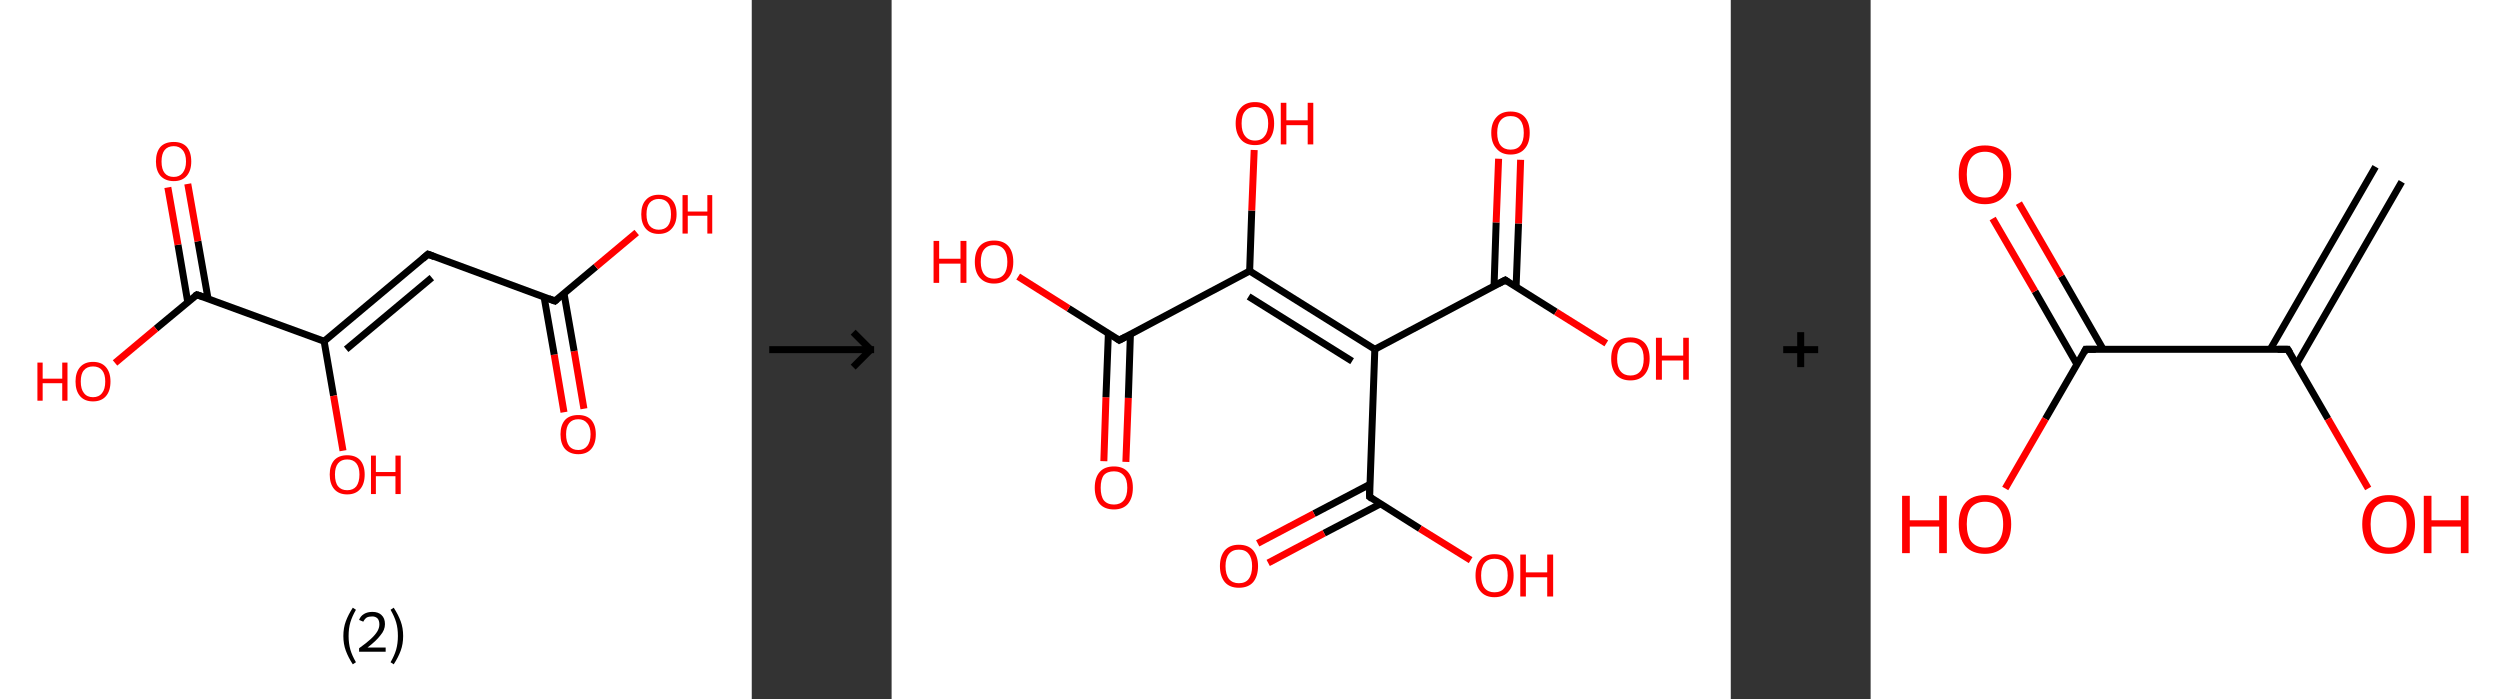 <?xml version='1.0' encoding='ASCII' standalone='yes'?>
<svg xmlns="http://www.w3.org/2000/svg" xmlns:xlink="http://www.w3.org/1999/xlink" version="1.1" width="715.0px" viewBox="0 0 715.0 200.0" height="200.0px">
  <rect x="0" y="0" width="715.0" height="200.0" fill="#333333" stroke="none"/>
  <g>
    <g transform="translate(0, 0) scale(1 1) "><!-- END OF HEADER -->
<rect style="opacity:1.0;fill:#FFFFFF;stroke:none" width="215.0" height="200.0" x="0.0" y="0.0"> </rect>
<path class="bond-0 atom-0 atom-1" d="M 161.3,117.9 L 158.5,101.4" style="fill:none;fill-rule:evenodd;stroke:#FF0000;stroke-width:2.0px;stroke-linecap:butt;stroke-linejoin:miter;stroke-opacity:1"/>
<path class="bond-0 atom-0 atom-1" d="M 158.5,101.4 L 155.6,84.9" style="fill:none;fill-rule:evenodd;stroke:#000000;stroke-width:2.0px;stroke-linecap:butt;stroke-linejoin:miter;stroke-opacity:1"/>
<path class="bond-0 atom-0 atom-1" d="M 167.0,116.9 L 164.2,100.4" style="fill:none;fill-rule:evenodd;stroke:#FF0000;stroke-width:2.0px;stroke-linecap:butt;stroke-linejoin:miter;stroke-opacity:1"/>
<path class="bond-0 atom-0 atom-1" d="M 164.2,100.4 L 161.3,83.9" style="fill:none;fill-rule:evenodd;stroke:#000000;stroke-width:2.0px;stroke-linecap:butt;stroke-linejoin:miter;stroke-opacity:1"/>
<path class="bond-1 atom-1 atom-2" d="M 158.7,86.1 L 170.4,76.3" style="fill:none;fill-rule:evenodd;stroke:#000000;stroke-width:2.0px;stroke-linecap:butt;stroke-linejoin:miter;stroke-opacity:1"/>
<path class="bond-1 atom-1 atom-2" d="M 170.4,76.3 L 182.1,66.5" style="fill:none;fill-rule:evenodd;stroke:#FF0000;stroke-width:2.0px;stroke-linecap:butt;stroke-linejoin:miter;stroke-opacity:1"/>
<path class="bond-2 atom-1 atom-3" d="M 158.7,86.1 L 122.4,72.7" style="fill:none;fill-rule:evenodd;stroke:#000000;stroke-width:2.0px;stroke-linecap:butt;stroke-linejoin:miter;stroke-opacity:1"/>
<path class="bond-3 atom-3 atom-4" d="M 122.4,72.7 L 92.7,97.6" style="fill:none;fill-rule:evenodd;stroke:#000000;stroke-width:2.0px;stroke-linecap:butt;stroke-linejoin:miter;stroke-opacity:1"/>
<path class="bond-3 atom-3 atom-4" d="M 123.5,79.4 L 99.0,99.9" style="fill:none;fill-rule:evenodd;stroke:#000000;stroke-width:2.0px;stroke-linecap:butt;stroke-linejoin:miter;stroke-opacity:1"/>
<path class="bond-4 atom-4 atom-5" d="M 92.7,97.6 L 95.4,113.2" style="fill:none;fill-rule:evenodd;stroke:#000000;stroke-width:2.0px;stroke-linecap:butt;stroke-linejoin:miter;stroke-opacity:1"/>
<path class="bond-4 atom-4 atom-5" d="M 95.4,113.2 L 98.1,128.9" style="fill:none;fill-rule:evenodd;stroke:#FF0000;stroke-width:2.0px;stroke-linecap:butt;stroke-linejoin:miter;stroke-opacity:1"/>
<path class="bond-5 atom-4 atom-6" d="M 92.7,97.6 L 56.3,84.3" style="fill:none;fill-rule:evenodd;stroke:#000000;stroke-width:2.0px;stroke-linecap:butt;stroke-linejoin:miter;stroke-opacity:1"/>
<path class="bond-6 atom-6 atom-7" d="M 59.5,85.4 L 56.6,69.0" style="fill:none;fill-rule:evenodd;stroke:#000000;stroke-width:2.0px;stroke-linecap:butt;stroke-linejoin:miter;stroke-opacity:1"/>
<path class="bond-6 atom-6 atom-7" d="M 56.6,69.0 L 53.7,52.6" style="fill:none;fill-rule:evenodd;stroke:#FF0000;stroke-width:2.0px;stroke-linecap:butt;stroke-linejoin:miter;stroke-opacity:1"/>
<path class="bond-6 atom-6 atom-7" d="M 53.7,86.4 L 50.9,70.0" style="fill:none;fill-rule:evenodd;stroke:#000000;stroke-width:2.0px;stroke-linecap:butt;stroke-linejoin:miter;stroke-opacity:1"/>
<path class="bond-6 atom-6 atom-7" d="M 50.9,70.0 L 48.0,53.6" style="fill:none;fill-rule:evenodd;stroke:#FF0000;stroke-width:2.0px;stroke-linecap:butt;stroke-linejoin:miter;stroke-opacity:1"/>
<path class="bond-7 atom-6 atom-8" d="M 56.3,84.3 L 44.6,94.0" style="fill:none;fill-rule:evenodd;stroke:#000000;stroke-width:2.0px;stroke-linecap:butt;stroke-linejoin:miter;stroke-opacity:1"/>
<path class="bond-7 atom-6 atom-8" d="M 44.6,94.0 L 32.9,103.8" style="fill:none;fill-rule:evenodd;stroke:#FF0000;stroke-width:2.0px;stroke-linecap:butt;stroke-linejoin:miter;stroke-opacity:1"/>
<path d="M 159.3,85.6 L 158.7,86.1 L 156.9,85.4" style="fill:none;stroke:#000000;stroke-width:2.0px;stroke-linecap:butt;stroke-linejoin:miter;stroke-opacity:1;"/>
<path d="M 124.2,73.4 L 122.4,72.7 L 120.9,74.0" style="fill:none;stroke:#000000;stroke-width:2.0px;stroke-linecap:butt;stroke-linejoin:miter;stroke-opacity:1;"/>
<path d="M 58.1,84.9 L 56.3,84.3 L 55.7,84.7" style="fill:none;stroke:#000000;stroke-width:2.0px;stroke-linecap:butt;stroke-linejoin:miter;stroke-opacity:1;"/>
<path class="atom-0" d="M 160.3 124.2 Q 160.3 121.6, 161.6 120.1 Q 162.9 118.7, 165.4 118.7 Q 167.8 118.7, 169.1 120.1 Q 170.4 121.6, 170.4 124.2 Q 170.4 126.9, 169.1 128.4 Q 167.8 129.9, 165.4 129.9 Q 163.0 129.9, 161.6 128.4 Q 160.3 126.9, 160.3 124.2 M 165.4 128.7 Q 167.0 128.7, 167.9 127.6 Q 168.9 126.4, 168.9 124.2 Q 168.9 122.1, 167.9 121.0 Q 167.0 119.9, 165.4 119.9 Q 163.7 119.9, 162.8 121.0 Q 161.9 122.1, 161.9 124.2 Q 161.9 126.4, 162.8 127.6 Q 163.7 128.7, 165.4 128.7 " fill="#FF0000"/>
<path class="atom-2" d="M 183.4 61.3 Q 183.4 58.6, 184.7 57.2 Q 186.0 55.7, 188.4 55.7 Q 190.9 55.7, 192.2 57.2 Q 193.5 58.6, 193.5 61.3 Q 193.5 63.9, 192.1 65.4 Q 190.8 66.9, 188.4 66.9 Q 186.0 66.9, 184.7 65.4 Q 183.4 63.9, 183.4 61.3 M 188.4 65.7 Q 190.1 65.7, 191.0 64.6 Q 191.9 63.5, 191.9 61.3 Q 191.9 59.1, 191.0 58.0 Q 190.1 56.9, 188.4 56.9 Q 186.8 56.9, 185.8 58.0 Q 184.9 59.1, 184.9 61.3 Q 184.9 63.5, 185.8 64.6 Q 186.8 65.7, 188.4 65.7 " fill="#FF0000"/>
<path class="atom-2" d="M 195.2 55.8 L 196.7 55.8 L 196.7 60.5 L 202.3 60.5 L 202.3 55.8 L 203.7 55.8 L 203.7 66.8 L 202.3 66.8 L 202.3 61.7 L 196.7 61.7 L 196.7 66.8 L 195.2 66.8 L 195.2 55.8 " fill="#FF0000"/>
<path class="atom-5" d="M 94.3 135.7 Q 94.3 133.1, 95.6 131.6 Q 96.9 130.2, 99.3 130.2 Q 101.7 130.2, 103.0 131.6 Q 104.3 133.1, 104.3 135.7 Q 104.3 138.4, 103.0 139.9 Q 101.7 141.4, 99.3 141.4 Q 96.9 141.4, 95.6 139.9 Q 94.3 138.4, 94.3 135.7 M 99.3 140.2 Q 101.0 140.2, 101.9 139.1 Q 102.8 137.9, 102.8 135.7 Q 102.8 133.6, 101.9 132.5 Q 101.0 131.4, 99.3 131.4 Q 97.6 131.4, 96.7 132.5 Q 95.8 133.6, 95.8 135.7 Q 95.8 138.0, 96.7 139.1 Q 97.6 140.2, 99.3 140.2 " fill="#FF0000"/>
<path class="atom-5" d="M 106.1 130.3 L 107.5 130.3 L 107.5 135.0 L 113.1 135.0 L 113.1 130.3 L 114.6 130.3 L 114.6 141.3 L 113.1 141.3 L 113.1 136.2 L 107.5 136.2 L 107.5 141.3 L 106.1 141.3 L 106.1 130.3 " fill="#FF0000"/>
<path class="atom-7" d="M 44.6 46.2 Q 44.6 43.5, 45.9 42.0 Q 47.2 40.6, 49.7 40.6 Q 52.1 40.6, 53.4 42.0 Q 54.7 43.5, 54.7 46.2 Q 54.7 48.8, 53.4 50.3 Q 52.1 51.8, 49.7 51.8 Q 47.3 51.8, 45.9 50.3 Q 44.6 48.8, 44.6 46.2 M 49.7 50.6 Q 51.3 50.6, 52.2 49.5 Q 53.2 48.3, 53.2 46.2 Q 53.2 44.0, 52.2 42.9 Q 51.3 41.8, 49.7 41.8 Q 48.0 41.8, 47.1 42.9 Q 46.2 44.0, 46.2 46.2 Q 46.2 48.4, 47.1 49.5 Q 48.0 50.6, 49.7 50.6 " fill="#FF0000"/>
<path class="atom-8" d="M 10.7 103.7 L 12.2 103.7 L 12.2 108.3 L 17.8 108.3 L 17.8 103.7 L 19.3 103.7 L 19.3 114.6 L 17.8 114.6 L 17.8 109.6 L 12.2 109.6 L 12.2 114.6 L 10.7 114.6 L 10.7 103.7 " fill="#FF0000"/>
<path class="atom-8" d="M 21.6 109.1 Q 21.6 106.5, 22.9 105.0 Q 24.2 103.5, 26.6 103.5 Q 29.0 103.5, 30.3 105.0 Q 31.6 106.5, 31.6 109.1 Q 31.6 111.8, 30.3 113.3 Q 29.0 114.8, 26.6 114.8 Q 24.2 114.8, 22.9 113.3 Q 21.6 111.8, 21.6 109.1 M 26.6 113.6 Q 28.3 113.6, 29.2 112.4 Q 30.1 111.3, 30.1 109.1 Q 30.1 107.0, 29.2 105.9 Q 28.3 104.8, 26.6 104.8 Q 24.9 104.8, 24.0 105.9 Q 23.1 106.9, 23.1 109.1 Q 23.1 111.3, 24.0 112.4 Q 24.9 113.6, 26.6 113.6 " fill="#FF0000"/>
<path class="legend" d="M 98.2 181.9 Q 98.2 179.6, 98.9 177.7 Q 99.6 175.8, 100.9 173.8 L 101.8 174.4 Q 100.7 176.3, 100.2 178.0 Q 99.7 179.7, 99.7 181.9 Q 99.7 184.0, 100.2 185.8 Q 100.7 187.5, 101.8 189.4 L 100.9 190.0 Q 99.6 188.0, 98.9 186.1 Q 98.2 184.2, 98.2 181.9 " fill="#000000"/>
<path class="legend" d="M 102.7 177.3 Q 103.1 176.2, 104.1 175.6 Q 105.1 175.0, 106.5 175.0 Q 108.2 175.0, 109.1 175.9 Q 110.1 176.8, 110.1 178.5 Q 110.1 180.2, 108.8 181.7 Q 107.6 183.3, 105.1 185.2 L 110.3 185.2 L 110.3 186.4 L 102.7 186.4 L 102.7 185.4 Q 104.8 183.9, 106.0 182.8 Q 107.3 181.6, 107.9 180.6 Q 108.5 179.6, 108.5 178.6 Q 108.5 177.5, 108.0 176.9 Q 107.4 176.3, 106.5 176.3 Q 105.5 176.3, 104.9 176.6 Q 104.3 177.0, 103.9 177.8 L 102.7 177.3 " fill="#000000"/>
<path class="legend" d="M 115.3 181.9 Q 115.3 184.2, 114.6 186.1 Q 113.9 188.0, 112.6 190.0 L 111.7 189.4 Q 112.8 187.5, 113.3 185.8 Q 113.8 184.0, 113.8 181.9 Q 113.8 179.7, 113.3 178.0 Q 112.8 176.3, 111.7 174.4 L 112.6 173.8 Q 113.9 175.8, 114.6 177.7 Q 115.3 179.6, 115.3 181.9 " fill="#000000"/>
</g>
    <g transform="translate(215.0, 0) scale(1 1) "><line x1="5" y1="100" x2="35" y2="100" style="stroke:rgb(0,0,0);stroke-width:2"/>
  <line x1="34" y1="100" x2="29" y2="95" style="stroke:rgb(0,0,0);stroke-width:2"/>
  <line x1="34" y1="100" x2="29" y2="105" style="stroke:rgb(0,0,0);stroke-width:2"/>
</g>
    <g transform="translate(255.0, 0) scale(1 1) "><!-- END OF HEADER -->
<rect style="opacity:1.0;fill:#FFFFFF;stroke:none" width="240.0" height="200.0" x="0.0" y="0.0"> </rect>
<path class="bond-0 atom-0 atom-1" d="M 60.7,131.9 L 61.3,113.6" style="fill:none;fill-rule:evenodd;stroke:#FF0000;stroke-width:2.0px;stroke-linecap:butt;stroke-linejoin:miter;stroke-opacity:1"/>
<path class="bond-0 atom-0 atom-1" d="M 61.3,113.6 L 62.0,95.3" style="fill:none;fill-rule:evenodd;stroke:#000000;stroke-width:2.0px;stroke-linecap:butt;stroke-linejoin:miter;stroke-opacity:1"/>
<path class="bond-0 atom-0 atom-1" d="M 67.0,132.1 L 67.7,113.8" style="fill:none;fill-rule:evenodd;stroke:#FF0000;stroke-width:2.0px;stroke-linecap:butt;stroke-linejoin:miter;stroke-opacity:1"/>
<path class="bond-0 atom-0 atom-1" d="M 67.7,113.8 L 68.3,95.5" style="fill:none;fill-rule:evenodd;stroke:#000000;stroke-width:2.0px;stroke-linecap:butt;stroke-linejoin:miter;stroke-opacity:1"/>
<path class="bond-1 atom-1 atom-2" d="M 65.1,97.3 L 50.6,88.2" style="fill:none;fill-rule:evenodd;stroke:#000000;stroke-width:2.0px;stroke-linecap:butt;stroke-linejoin:miter;stroke-opacity:1"/>
<path class="bond-1 atom-1 atom-2" d="M 50.6,88.2 L 36.2,79.1" style="fill:none;fill-rule:evenodd;stroke:#FF0000;stroke-width:2.0px;stroke-linecap:butt;stroke-linejoin:miter;stroke-opacity:1"/>
<path class="bond-2 atom-1 atom-3" d="M 65.1,97.3 L 102.4,77.5" style="fill:none;fill-rule:evenodd;stroke:#000000;stroke-width:2.0px;stroke-linecap:butt;stroke-linejoin:miter;stroke-opacity:1"/>
<path class="bond-3 atom-3 atom-4" d="M 102.4,77.5 L 103.0,60.2" style="fill:none;fill-rule:evenodd;stroke:#000000;stroke-width:2.0px;stroke-linecap:butt;stroke-linejoin:miter;stroke-opacity:1"/>
<path class="bond-3 atom-3 atom-4" d="M 103.0,60.2 L 103.7,42.9" style="fill:none;fill-rule:evenodd;stroke:#FF0000;stroke-width:2.0px;stroke-linecap:butt;stroke-linejoin:miter;stroke-opacity:1"/>
<path class="bond-4 atom-3 atom-5" d="M 102.4,77.5 L 138.2,99.9" style="fill:none;fill-rule:evenodd;stroke:#000000;stroke-width:2.0px;stroke-linecap:butt;stroke-linejoin:miter;stroke-opacity:1"/>
<path class="bond-4 atom-3 atom-5" d="M 102.1,84.8 L 131.7,103.3" style="fill:none;fill-rule:evenodd;stroke:#000000;stroke-width:2.0px;stroke-linecap:butt;stroke-linejoin:miter;stroke-opacity:1"/>
<path class="bond-5 atom-5 atom-6" d="M 138.2,99.9 L 175.5,80.1" style="fill:none;fill-rule:evenodd;stroke:#000000;stroke-width:2.0px;stroke-linecap:butt;stroke-linejoin:miter;stroke-opacity:1"/>
<path class="bond-6 atom-6 atom-7" d="M 178.6,82.1 L 179.3,63.9" style="fill:none;fill-rule:evenodd;stroke:#000000;stroke-width:2.0px;stroke-linecap:butt;stroke-linejoin:miter;stroke-opacity:1"/>
<path class="bond-6 atom-6 atom-7" d="M 179.3,63.9 L 179.9,45.7" style="fill:none;fill-rule:evenodd;stroke:#FF0000;stroke-width:2.0px;stroke-linecap:butt;stroke-linejoin:miter;stroke-opacity:1"/>
<path class="bond-6 atom-6 atom-7" d="M 172.3,81.8 L 172.9,63.6" style="fill:none;fill-rule:evenodd;stroke:#000000;stroke-width:2.0px;stroke-linecap:butt;stroke-linejoin:miter;stroke-opacity:1"/>
<path class="bond-6 atom-6 atom-7" d="M 172.9,63.6 L 173.6,45.4" style="fill:none;fill-rule:evenodd;stroke:#FF0000;stroke-width:2.0px;stroke-linecap:butt;stroke-linejoin:miter;stroke-opacity:1"/>
<path class="bond-7 atom-6 atom-8" d="M 175.5,80.1 L 190.0,89.2" style="fill:none;fill-rule:evenodd;stroke:#000000;stroke-width:2.0px;stroke-linecap:butt;stroke-linejoin:miter;stroke-opacity:1"/>
<path class="bond-7 atom-6 atom-8" d="M 190.0,89.2 L 204.4,98.2" style="fill:none;fill-rule:evenodd;stroke:#FF0000;stroke-width:2.0px;stroke-linecap:butt;stroke-linejoin:miter;stroke-opacity:1"/>
<path class="bond-8 atom-5 atom-9" d="M 138.2,99.9 L 136.7,142.1" style="fill:none;fill-rule:evenodd;stroke:#000000;stroke-width:2.0px;stroke-linecap:butt;stroke-linejoin:miter;stroke-opacity:1"/>
<path class="bond-9 atom-9 atom-10" d="M 136.8,138.5 L 120.8,146.9" style="fill:none;fill-rule:evenodd;stroke:#000000;stroke-width:2.0px;stroke-linecap:butt;stroke-linejoin:miter;stroke-opacity:1"/>
<path class="bond-9 atom-9 atom-10" d="M 120.8,146.9 L 104.7,155.4" style="fill:none;fill-rule:evenodd;stroke:#FF0000;stroke-width:2.0px;stroke-linecap:butt;stroke-linejoin:miter;stroke-opacity:1"/>
<path class="bond-9 atom-9 atom-10" d="M 139.8,144.1 L 123.7,152.5" style="fill:none;fill-rule:evenodd;stroke:#000000;stroke-width:2.0px;stroke-linecap:butt;stroke-linejoin:miter;stroke-opacity:1"/>
<path class="bond-9 atom-9 atom-10" d="M 123.7,152.5 L 107.7,161.0" style="fill:none;fill-rule:evenodd;stroke:#FF0000;stroke-width:2.0px;stroke-linecap:butt;stroke-linejoin:miter;stroke-opacity:1"/>
<path class="bond-10 atom-9 atom-11" d="M 136.7,142.1 L 151.1,151.2" style="fill:none;fill-rule:evenodd;stroke:#000000;stroke-width:2.0px;stroke-linecap:butt;stroke-linejoin:miter;stroke-opacity:1"/>
<path class="bond-10 atom-9 atom-11" d="M 151.1,151.2 L 165.6,160.2" style="fill:none;fill-rule:evenodd;stroke:#FF0000;stroke-width:2.0px;stroke-linecap:butt;stroke-linejoin:miter;stroke-opacity:1"/>
<path d="M 64.4,96.8 L 65.1,97.3 L 67.0,96.3" style="fill:none;stroke:#000000;stroke-width:2.0px;stroke-linecap:butt;stroke-linejoin:miter;stroke-opacity:1;"/>
<path d="M 173.6,81.1 L 175.5,80.1 L 176.2,80.6" style="fill:none;stroke:#000000;stroke-width:2.0px;stroke-linecap:butt;stroke-linejoin:miter;stroke-opacity:1;"/>
<path d="M 136.7,140.0 L 136.7,142.1 L 137.4,142.6" style="fill:none;stroke:#000000;stroke-width:2.0px;stroke-linecap:butt;stroke-linejoin:miter;stroke-opacity:1;"/>
<path class="atom-0" d="M 58.1 139.5 Q 58.1 136.6, 59.5 135.0 Q 60.9 133.4, 63.6 133.4 Q 66.2 133.4, 67.6 135.0 Q 69.0 136.6, 69.0 139.5 Q 69.0 142.4, 67.6 144.1 Q 66.2 145.7, 63.6 145.7 Q 60.9 145.7, 59.5 144.1 Q 58.1 142.4, 58.1 139.5 M 63.6 144.3 Q 65.4 144.3, 66.4 143.1 Q 67.4 141.9, 67.4 139.5 Q 67.4 137.1, 66.4 136.0 Q 65.4 134.8, 63.6 134.8 Q 61.7 134.8, 60.7 135.9 Q 59.8 137.1, 59.8 139.5 Q 59.8 141.9, 60.7 143.1 Q 61.7 144.3, 63.6 144.3 " fill="#FF0000"/>
<path class="atom-2" d="M 12.0 68.9 L 13.6 68.9 L 13.6 74.0 L 19.7 74.0 L 19.7 68.9 L 21.4 68.9 L 21.4 80.9 L 19.7 80.9 L 19.7 75.4 L 13.6 75.4 L 13.6 80.9 L 12.0 80.9 L 12.0 68.9 " fill="#FF0000"/>
<path class="atom-2" d="M 23.8 74.9 Q 23.8 72.0, 25.2 70.4 Q 26.6 68.8, 29.3 68.8 Q 32.0 68.8, 33.4 70.4 Q 34.8 72.0, 34.8 74.9 Q 34.8 77.8, 33.4 79.4 Q 31.9 81.1, 29.3 81.1 Q 26.7 81.1, 25.2 79.4 Q 23.8 77.8, 23.8 74.9 M 29.3 79.7 Q 31.1 79.7, 32.1 78.5 Q 33.1 77.3, 33.1 74.9 Q 33.1 72.5, 32.1 71.3 Q 31.1 70.1, 29.3 70.1 Q 27.5 70.1, 26.5 71.3 Q 25.5 72.5, 25.5 74.9 Q 25.5 77.3, 26.5 78.5 Q 27.5 79.7, 29.3 79.7 " fill="#FF0000"/>
<path class="atom-4" d="M 98.4 35.3 Q 98.4 32.4, 99.9 30.8 Q 101.3 29.2, 103.9 29.2 Q 106.6 29.2, 108.0 30.8 Q 109.4 32.4, 109.4 35.3 Q 109.4 38.2, 108.0 39.9 Q 106.6 41.5, 103.9 41.5 Q 101.3 41.5, 99.9 39.9 Q 98.4 38.2, 98.4 35.3 M 103.9 40.2 Q 105.8 40.2, 106.7 38.9 Q 107.7 37.7, 107.7 35.3 Q 107.7 33.0, 106.7 31.8 Q 105.8 30.6, 103.9 30.6 Q 102.1 30.6, 101.1 31.8 Q 100.1 32.9, 100.1 35.3 Q 100.1 37.7, 101.1 38.9 Q 102.1 40.2, 103.9 40.2 " fill="#FF0000"/>
<path class="atom-4" d="M 111.3 29.4 L 112.9 29.4 L 112.9 34.4 L 119.0 34.4 L 119.0 29.4 L 120.6 29.4 L 120.6 41.3 L 119.0 41.3 L 119.0 35.8 L 112.9 35.8 L 112.9 41.3 L 111.3 41.3 L 111.3 29.4 " fill="#FF0000"/>
<path class="atom-7" d="M 171.5 38.0 Q 171.5 35.1, 173.0 33.5 Q 174.4 31.9, 177.0 31.9 Q 179.7 31.9, 181.1 33.5 Q 182.5 35.1, 182.5 38.0 Q 182.5 40.9, 181.1 42.5 Q 179.7 44.2, 177.0 44.2 Q 174.4 44.2, 173.0 42.5 Q 171.5 40.9, 171.5 38.0 M 177.0 42.8 Q 178.9 42.8, 179.8 41.6 Q 180.8 40.4, 180.8 38.0 Q 180.8 35.6, 179.8 34.4 Q 178.9 33.2, 177.0 33.2 Q 175.2 33.2, 174.2 34.4 Q 173.2 35.6, 173.2 38.0 Q 173.2 40.4, 174.2 41.6 Q 175.2 42.8, 177.0 42.8 " fill="#FF0000"/>
<path class="atom-8" d="M 205.8 102.6 Q 205.8 99.7, 207.2 98.1 Q 208.6 96.5, 211.3 96.5 Q 213.9 96.5, 215.4 98.1 Q 216.8 99.7, 216.8 102.6 Q 216.8 105.5, 215.3 107.2 Q 213.9 108.8, 211.3 108.8 Q 208.7 108.8, 207.2 107.2 Q 205.8 105.5, 205.8 102.6 M 211.3 107.4 Q 213.1 107.4, 214.1 106.2 Q 215.1 105.0, 215.1 102.6 Q 215.1 100.2, 214.1 99.1 Q 213.1 97.9, 211.3 97.9 Q 209.5 97.9, 208.5 99.0 Q 207.5 100.2, 207.5 102.6 Q 207.5 105.0, 208.5 106.2 Q 209.5 107.4, 211.3 107.4 " fill="#FF0000"/>
<path class="atom-8" d="M 218.6 96.6 L 220.3 96.6 L 220.3 101.7 L 226.4 101.7 L 226.4 96.6 L 228.0 96.6 L 228.0 108.6 L 226.4 108.6 L 226.4 103.1 L 220.3 103.1 L 220.3 108.6 L 218.6 108.6 L 218.6 96.6 " fill="#FF0000"/>
<path class="atom-10" d="M 93.9 161.9 Q 93.9 159.1, 95.3 157.4 Q 96.7 155.8, 99.3 155.8 Q 102.0 155.8, 103.4 157.4 Q 104.8 159.1, 104.8 161.9 Q 104.8 164.8, 103.4 166.5 Q 102.0 168.1, 99.3 168.1 Q 96.7 168.1, 95.3 166.5 Q 93.9 164.8, 93.9 161.9 M 99.3 166.8 Q 101.2 166.8, 102.1 165.6 Q 103.1 164.3, 103.1 161.9 Q 103.1 159.6, 102.1 158.4 Q 101.2 157.2, 99.3 157.2 Q 97.5 157.2, 96.5 158.4 Q 95.5 159.6, 95.5 161.9 Q 95.5 164.3, 96.5 165.6 Q 97.5 166.8, 99.3 166.8 " fill="#FF0000"/>
<path class="atom-11" d="M 167.0 164.6 Q 167.0 161.7, 168.4 160.1 Q 169.8 158.5, 172.4 158.5 Q 175.1 158.5, 176.5 160.1 Q 177.9 161.7, 177.9 164.6 Q 177.9 167.5, 176.5 169.1 Q 175.1 170.8, 172.4 170.8 Q 169.8 170.8, 168.4 169.1 Q 167.0 167.5, 167.0 164.6 M 172.4 169.4 Q 174.3 169.4, 175.2 168.2 Q 176.2 167.0, 176.2 164.6 Q 176.2 162.2, 175.2 161.0 Q 174.3 159.8, 172.4 159.8 Q 170.6 159.8, 169.6 161.0 Q 168.6 162.2, 168.6 164.6 Q 168.6 167.0, 169.6 168.2 Q 170.6 169.4, 172.4 169.4 " fill="#FF0000"/>
<path class="atom-11" d="M 179.8 158.6 L 181.4 158.6 L 181.4 163.7 L 187.5 163.7 L 187.5 158.6 L 189.2 158.6 L 189.2 170.6 L 187.5 170.6 L 187.5 165.1 L 181.4 165.1 L 181.4 170.6 L 179.8 170.6 L 179.8 158.6 " fill="#FF0000"/>
</g>
    <g transform="translate(495.0, 0) scale(1 1) "><line x1="15" y1="100" x2="25" y2="100" style="stroke:rgb(0,0,0);stroke-width:2"/>
  <line x1="20" y1="95" x2="20" y2="105" style="stroke:rgb(0,0,0);stroke-width:2"/>
</g>
    <g transform="translate(535.0, 0) scale(1 1) "><!-- END OF HEADER -->
<rect style="opacity:1.0;fill:#FFFFFF;stroke:none" width="180.0" height="200.0" x="0.0" y="0.0"> </rect>
<path class="bond-0 atom-0 atom-1" d="M 151.9,52.0 L 121.8,104.2" style="fill:none;fill-rule:evenodd;stroke:#000000;stroke-width:2.0px;stroke-linecap:butt;stroke-linejoin:miter;stroke-opacity:1"/>
<path class="bond-0 atom-0 atom-1" d="M 144.4,47.7 L 114.3,99.9" style="fill:none;fill-rule:evenodd;stroke:#000000;stroke-width:2.0px;stroke-linecap:butt;stroke-linejoin:miter;stroke-opacity:1"/>
<path class="bond-1 atom-1 atom-2" d="M 119.3,99.9 L 130.8,119.8" style="fill:none;fill-rule:evenodd;stroke:#000000;stroke-width:2.0px;stroke-linecap:butt;stroke-linejoin:miter;stroke-opacity:1"/>
<path class="bond-1 atom-1 atom-2" d="M 130.8,119.8 L 142.3,139.7" style="fill:none;fill-rule:evenodd;stroke:#FF0000;stroke-width:2.0px;stroke-linecap:butt;stroke-linejoin:miter;stroke-opacity:1"/>
<path class="bond-2 atom-1 atom-3" d="M 119.3,99.9 L 61.5,99.9" style="fill:none;fill-rule:evenodd;stroke:#000000;stroke-width:2.0px;stroke-linecap:butt;stroke-linejoin:miter;stroke-opacity:1"/>
<path class="bond-3 atom-3 atom-4" d="M 66.5,99.9 L 54.5,79.0" style="fill:none;fill-rule:evenodd;stroke:#000000;stroke-width:2.0px;stroke-linecap:butt;stroke-linejoin:miter;stroke-opacity:1"/>
<path class="bond-3 atom-3 atom-4" d="M 54.5,79.0 L 42.4,58.1" style="fill:none;fill-rule:evenodd;stroke:#FF0000;stroke-width:2.0px;stroke-linecap:butt;stroke-linejoin:miter;stroke-opacity:1"/>
<path class="bond-3 atom-3 atom-4" d="M 59.0,104.2 L 47.0,83.3" style="fill:none;fill-rule:evenodd;stroke:#000000;stroke-width:2.0px;stroke-linecap:butt;stroke-linejoin:miter;stroke-opacity:1"/>
<path class="bond-3 atom-3 atom-4" d="M 47.0,83.3 L 34.9,62.5" style="fill:none;fill-rule:evenodd;stroke:#FF0000;stroke-width:2.0px;stroke-linecap:butt;stroke-linejoin:miter;stroke-opacity:1"/>
<path class="bond-4 atom-3 atom-5" d="M 61.5,99.9 L 50.0,119.8" style="fill:none;fill-rule:evenodd;stroke:#000000;stroke-width:2.0px;stroke-linecap:butt;stroke-linejoin:miter;stroke-opacity:1"/>
<path class="bond-4 atom-3 atom-5" d="M 50.0,119.8 L 38.5,139.7" style="fill:none;fill-rule:evenodd;stroke:#FF0000;stroke-width:2.0px;stroke-linecap:butt;stroke-linejoin:miter;stroke-opacity:1"/>
<path d="M 119.9,100.9 L 119.3,99.9 L 116.4,99.9" style="fill:none;stroke:#000000;stroke-width:2.0px;stroke-linecap:butt;stroke-linejoin:miter;stroke-opacity:1;"/>
<path d="M 64.4,99.9 L 61.5,99.9 L 61.0,100.9" style="fill:none;stroke:#000000;stroke-width:2.0px;stroke-linecap:butt;stroke-linejoin:miter;stroke-opacity:1;"/>
<path class="atom-2" d="M 140.6 149.9 Q 140.6 146.0, 142.6 143.8 Q 144.5 141.6, 148.2 141.6 Q 151.8 141.6, 153.7 143.8 Q 155.7 146.0, 155.7 149.9 Q 155.7 153.9, 153.7 156.2 Q 151.7 158.4, 148.2 158.4 Q 144.5 158.4, 142.6 156.2 Q 140.6 153.9, 140.6 149.9 M 148.2 156.6 Q 150.6 156.6, 152.0 154.9 Q 153.3 153.2, 153.3 149.9 Q 153.3 146.7, 152.0 145.1 Q 150.6 143.5, 148.2 143.5 Q 145.7 143.5, 144.3 145.1 Q 143.0 146.7, 143.0 149.9 Q 143.0 153.2, 144.3 154.9 Q 145.7 156.6, 148.2 156.6 " fill="#FF0000"/>
<path class="atom-2" d="M 158.2 141.8 L 160.4 141.8 L 160.4 148.8 L 168.8 148.8 L 168.8 141.8 L 171.0 141.8 L 171.0 158.2 L 168.8 158.2 L 168.8 150.6 L 160.4 150.6 L 160.4 158.2 L 158.2 158.2 L 158.2 141.8 " fill="#FF0000"/>
<path class="atom-4" d="M 25.2 49.9 Q 25.2 46.0, 27.1 43.8 Q 29.0 41.6, 32.7 41.6 Q 36.3 41.6, 38.2 43.8 Q 40.2 46.0, 40.2 49.9 Q 40.2 53.9, 38.2 56.1 Q 36.2 58.4, 32.7 58.4 Q 29.1 58.4, 27.1 56.1 Q 25.2 53.9, 25.2 49.9 M 32.7 56.5 Q 35.2 56.5, 36.5 54.9 Q 37.9 53.2, 37.9 49.9 Q 37.9 46.7, 36.5 45.1 Q 35.2 43.4, 32.7 43.4 Q 30.2 43.4, 28.8 45.1 Q 27.5 46.7, 27.5 49.9 Q 27.5 53.2, 28.8 54.9 Q 30.2 56.5, 32.7 56.5 " fill="#FF0000"/>
<path class="atom-5" d="M 9.0 141.8 L 11.2 141.8 L 11.2 148.8 L 19.6 148.8 L 19.6 141.8 L 21.8 141.8 L 21.8 158.2 L 19.6 158.2 L 19.6 150.6 L 11.2 150.6 L 11.2 158.2 L 9.0 158.2 L 9.0 141.8 " fill="#FF0000"/>
<path class="atom-5" d="M 25.2 149.9 Q 25.2 146.0, 27.1 143.8 Q 29.0 141.6, 32.7 141.6 Q 36.3 141.6, 38.2 143.8 Q 40.2 146.0, 40.2 149.9 Q 40.2 153.9, 38.2 156.2 Q 36.2 158.4, 32.7 158.4 Q 29.1 158.4, 27.1 156.2 Q 25.2 153.9, 25.2 149.9 M 32.7 156.6 Q 35.2 156.6, 36.5 154.9 Q 37.9 153.2, 37.9 149.9 Q 37.9 146.7, 36.5 145.1 Q 35.2 143.5, 32.7 143.5 Q 30.2 143.5, 28.8 145.1 Q 27.5 146.7, 27.5 149.9 Q 27.5 153.2, 28.8 154.9 Q 30.2 156.6, 32.7 156.6 " fill="#FF0000"/>
</g>
  </g>
</svg>
